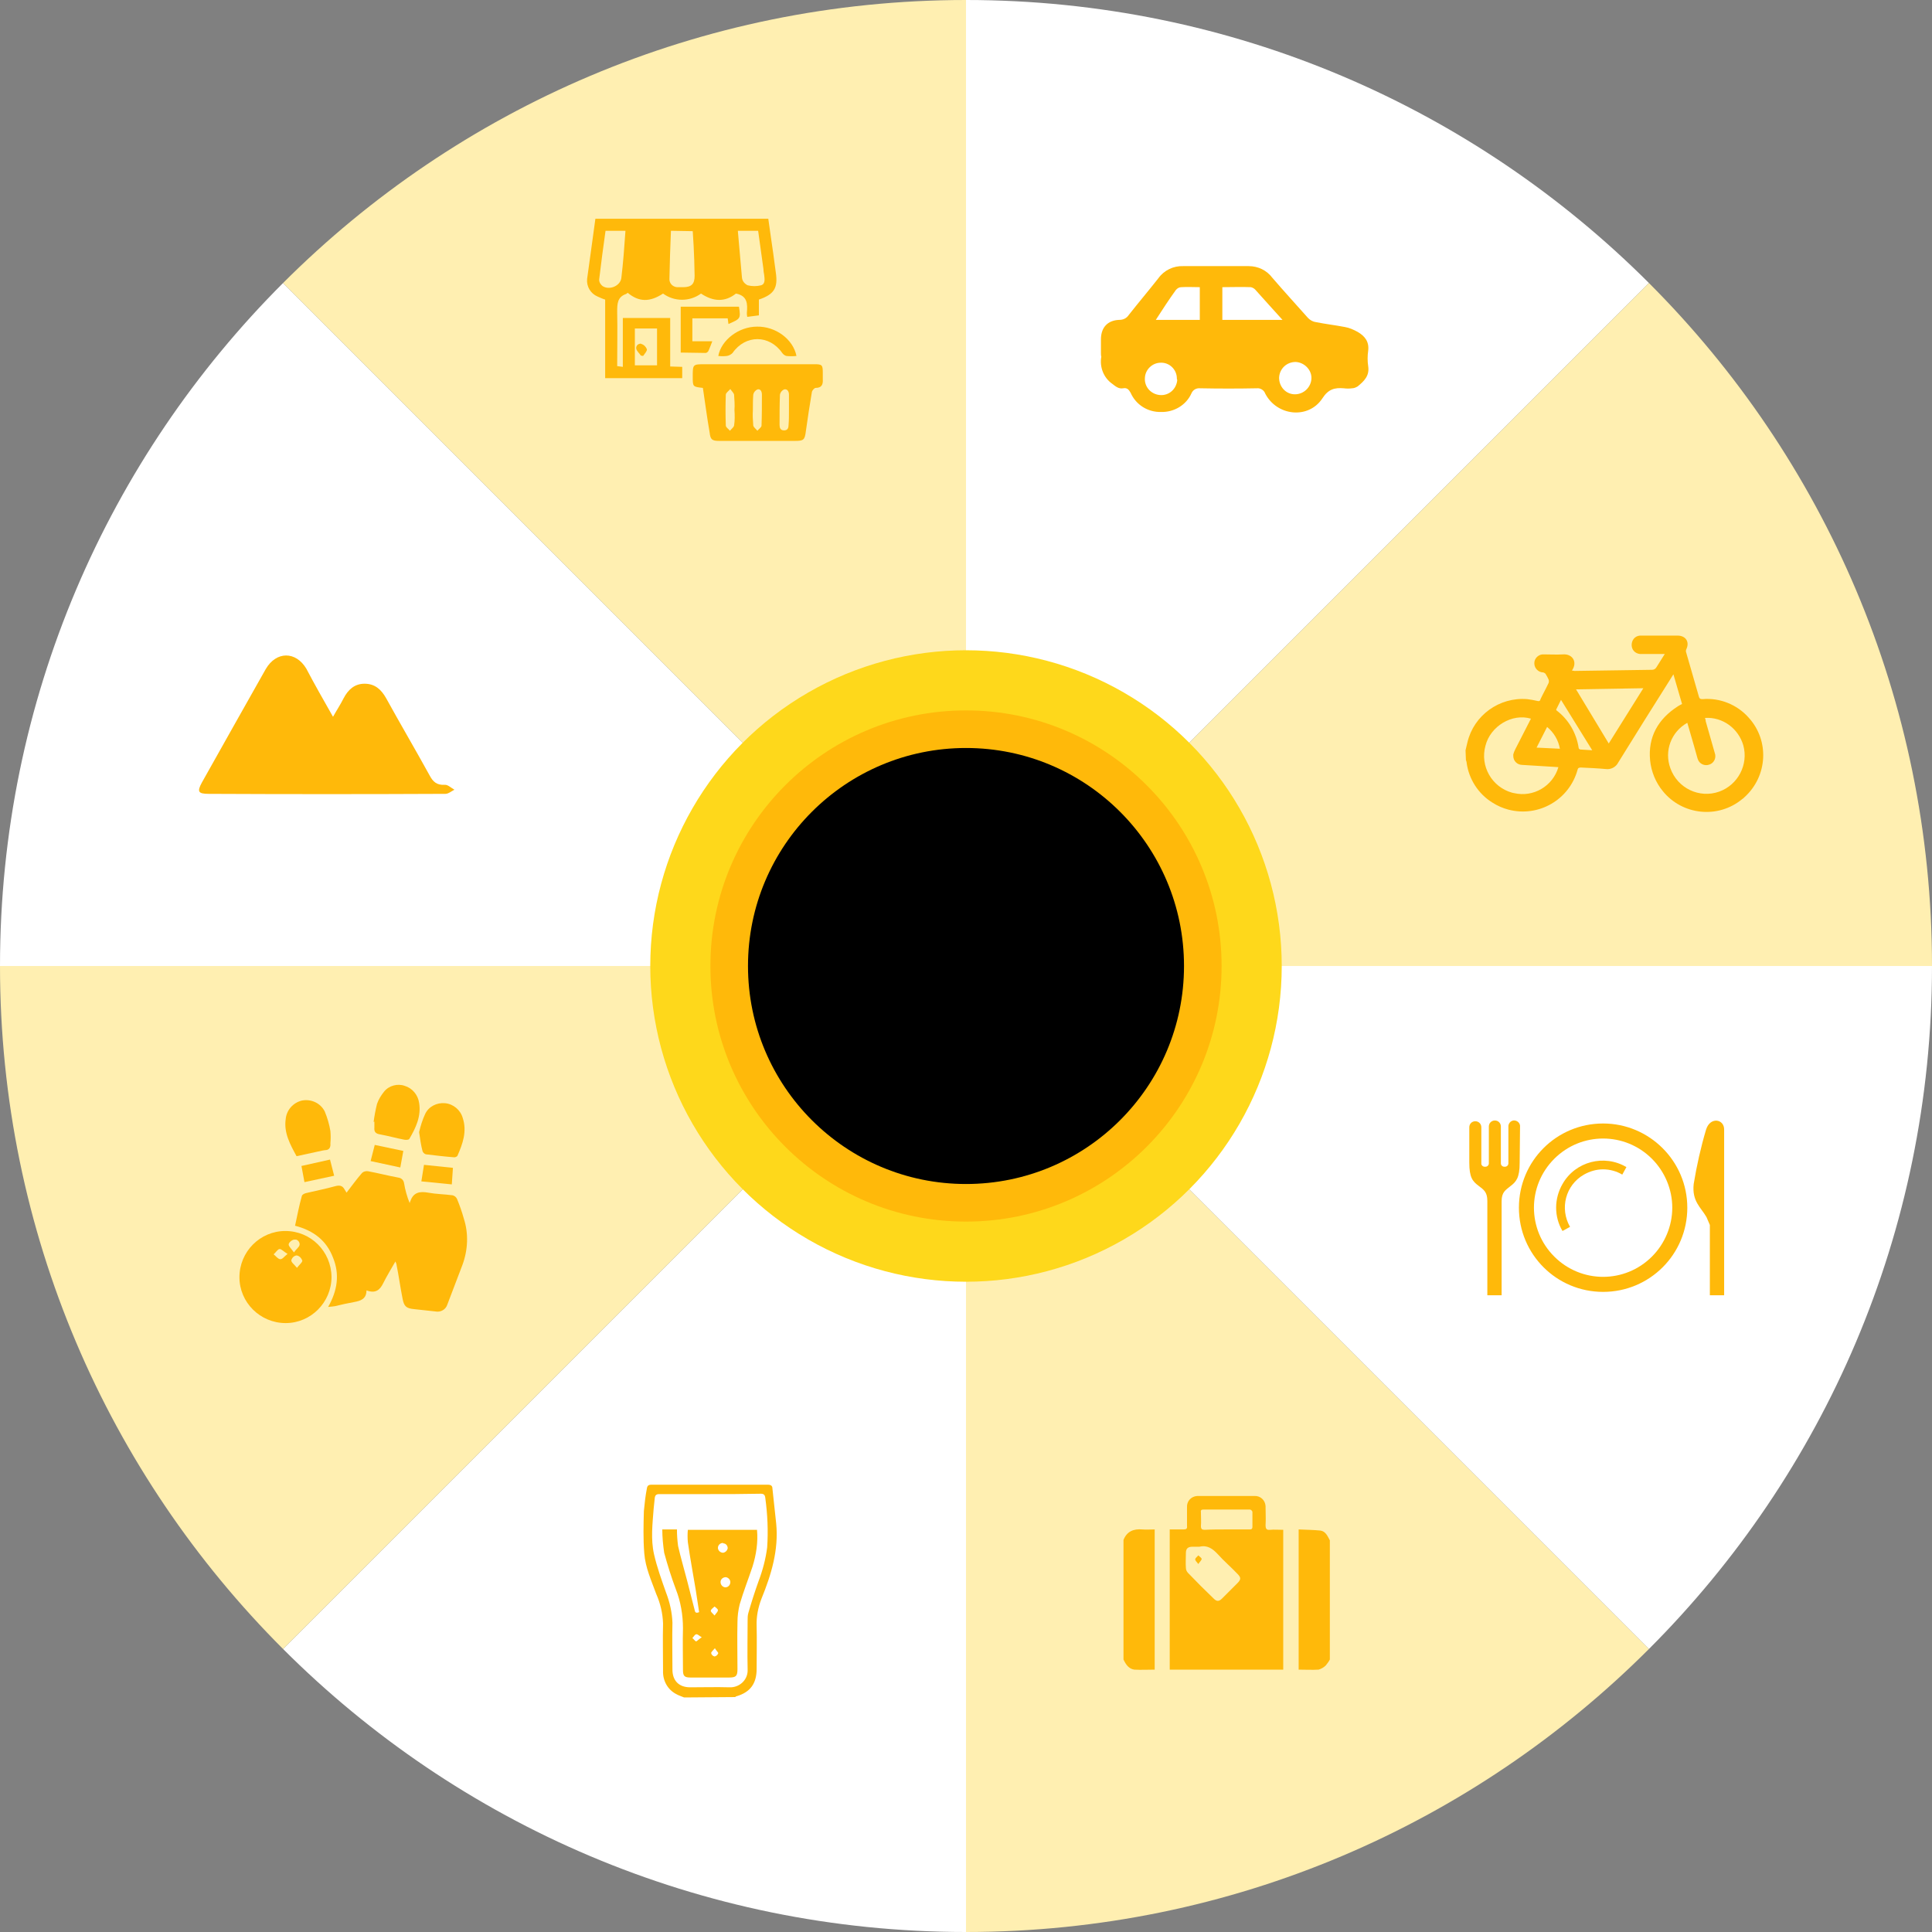 <?xml version="1.0" encoding="utf-8"?>
<!-- Generator: Adobe Illustrator 24.2.1, SVG Export Plug-In . SVG Version: 6.00 Build 0)  -->
<svg version="1.1" id="レイヤー_1" xmlns="http://www.w3.org/2000/svg" xmlns:xlink="http://www.w3.org/1999/xlink" x="0px"
	 y="0px" viewBox="0 0 514 514" style="enable-background:new 0 0 514 514;" xml:space="preserve">
<rect x="0" y="0" width="514" height="514" fill="#808080" stroke="none"/>
<style type="text/css">
	.st0{fill:#FFEFB1;}
	.st1{fill:#FFFFFF;}
	.st2{fill:#FFB90A;}
	.st3{fill:#FED81B;}
</style>
<g>
	<path class="st0" d="M257,514C257,514,257,514,257,514c71,0,135.2-28.8,181.7-75.3L257,257V514z"/>
	<path class="st1" d="M75.3,438.7C121.8,485.2,186,514,257,514V257L75.3,438.7z"/>
	<path class="st0" d="M0,257C0,257,0,257,0,257c0,71,28.8,135.2,75.3,181.7L257,257H0z"/>
	<path class="st1" d="M75.3,75.3C28.8,121.8,0,186,0,257h257L75.3,75.3z"/>
	<path class="st0" d="M257,0C186,0,121.8,28.8,75.3,75.3L257,257V0z"/>
	<path class="st1" d="M438.7,75.3C392.2,28.8,328,0,257,0c0,0,0,0,0,0v257L438.7,75.3z"/>
	<path class="st0" d="M514,257c0-71-28.8-135.2-75.3-181.7L257,257H514z"/>
	<path class="st1" d="M438.7,438.7C485.2,392.2,514,328,514,257c0,0,0,0,0,0H257L438.7,438.7z"/>
	<circle class="st2" cx="256.9" cy="256.8" r="68.1"/>
	<circle class="st3" cx="257" cy="257" r="84"/>
	<circle class="st2" cx="257" cy="257" r="68"/>
	<circle cx="257" cy="257" r="58"/>
</g>
<path class="st2" d="M292.9,93.8v-3.5c0-3.2,1.8-5.1,4.9-5.2c1,0,1.9-0.4,2.5-1.3c2.6-3.3,5.3-6.5,7.9-9.8c1.5-2.1,4-3.3,6.6-3.2
	c5.8,0,11.6,0,17.4,0c2.5,0,4.8,1.1,6.3,3.1c3.1,3.6,6.3,7.1,9.5,10.7c0.6,0.6,1.3,1,2.1,1.1c2.5,0.5,5.1,0.8,7.7,1.3
	c1.2,0.2,2.3,0.7,3.4,1.3c1.9,1.1,3.1,2.6,2.8,5c-0.2,1.4-0.2,2.8,0,4.1c0.4,2.6-1.1,4-2.8,5.4c-0.5,0.3-1,0.5-1.5,0.5
	c-0.7,0.1-1.4,0.1-2.2,0c-2.4-0.2-4.1,0.2-5.7,2.7c-3.7,5.6-12.1,4.7-15.2-1.3c-0.3-0.9-1.3-1.5-2.2-1.4c-5,0.1-10.1,0.1-15.1,0
	c-1-0.1-1.9,0.4-2.3,1.3c-1.4,3.2-4.7,5.1-8.1,5c-3.5,0.1-6.7-1.9-8.1-5.1c-0.5-0.9-1-1.4-2-1.2c-1.2,0.2-2-0.5-2.9-1.2
	c-2.3-1.6-3.4-4.5-2.9-7.2C292.9,94.6,292.9,94.2,292.9,93.8z M325.1,85.1h16.1c-2.6-2.9-5-5.5-7.3-8.1c-0.3-0.3-0.7-0.5-1.1-0.6
	c-2.5-0.1-5,0-7.6,0V85.1z M307.5,85.1h11.7v-8.7c-1.7,0-3.3-0.1-4.9,0c-0.6,0-1.1,0.3-1.5,0.8C311,79.7,309.3,82.3,307.5,85.1z
	 M344.5,104.9c2.4,0,4.3-1.9,4.4-4.2s-1.9-4.3-4.2-4.4c-2.4,0-4.3,1.8-4.4,4.2C340.3,102.9,342.1,104.9,344.5,104.9L344.5,104.9z
	 M313.1,100.7c0-2.4-2-4.3-4.3-4.2c-2.2,0-4.1,1.8-4.2,4c-0.2,2.4,1.6,4.4,4,4.6c2.4,0.2,4.4-1.6,4.6-4
	C313.1,100.9,313.1,100.8,313.1,100.7z"/>
<path class="st2" d="M88.6,190.7c1-1.8,2-3.3,2.8-4.9c1.2-2.3,2.9-3.9,5.6-3.9s4.4,1.5,5.7,3.8c3.8,6.9,7.8,13.7,11.6,20.6
	c0.9,1.7,1.9,2.6,4,2.5c0.8-0.1,1.7,0.8,2.6,1.3c-0.8,0.4-1.6,1.1-2.4,1.1c-21,0.1-42,0.1-63,0c-2.8,0-3.1-0.6-1.8-3
	c5.6-10,11.3-20.1,17-30.2c2.8-4.8,8-4.8,10.8-0.1C83.7,182.1,86.1,186.3,88.6,190.7z"/>
<path class="st2" d="M158.4,58.2h46c0.4,3.1,0.9,6.1,1.3,9.1c0.2,1.7,0.5,3.5,0.7,5.2c0.6,4.1-0.4,5.8-4.5,7.2v4.2l-3.1,0.4
	c-0.1-0.4-0.1-0.8-0.1-1.1c0.2-2.3,0.2-4.5-2.9-5.1c-2.9,2.3-6,2.2-9.3,0c-3,2.2-7.1,2.2-10.1,0c-3.5,2.3-6.4,2.3-9.4-0.2
	c-0.1,0.1-0.3,0.2-0.4,0.3c-2.4,0.8-2.4,2.7-2.4,4.8c0.1,4.8,0,9.5,0,14.4l1.5,0.2v-13h12.6v12.9l3.2,0.1v3H161V79.7
	c-0.7-0.2-1.3-0.5-2-0.8c-1.9-0.8-3-2.7-2.8-4.7C156.9,68.9,157.7,63.6,158.4,58.2z M178.5,61.4c-0.2,4.3-0.3,8.5-0.4,12.7
	c-0.1,1.2,0.8,2.2,2,2.3c0.1,0,0.1,0,0.2,0c0.5,0,1,0,1.5,0c2.2,0,3-0.9,3-3c0-1.4-0.1-2.8-0.1-4.2c-0.1-2.6-0.2-5.1-0.4-7.7
	L178.5,61.4z M161.1,61.4c-0.6,4.3-1.2,8.7-1.7,13c0,0.7,0.4,1.3,0.9,1.7c1.8,1.2,4.7,0,5-2.1c0.5-4.1,0.8-8.3,1.1-12.6L161.1,61.4z
	 M196.3,61.4c0.4,4.2,0.7,8.4,1.1,12.5c0.1,0.9,0.7,1.6,1.5,2c1.2,0.3,2.4,0.3,3.6,0c1.2-0.4,0.9-1.8,0.8-2.8
	c-0.1-0.5-0.2-1.1-0.2-1.6c-0.5-3.4-0.9-6.7-1.4-10.1L196.3,61.4z M168.9,87.4v9.8h5.9v-9.8L168.9,87.4z"/>
<path class="st2" d="M187,103.2c-2.7-0.3-2.7-0.3-2.7-3c0-3.3,0-3.3,3.3-3.3h29.1c2,0,2.2,0.2,2.2,2.2c0,0.6,0,1.2,0,1.8
	c0.1,1.4-0.3,2.3-1.9,2.3c-0.3,0-0.9,0.6-1,1.1c-0.6,3.5-1.1,6.9-1.6,10.4c-0.3,2.4-0.6,2.6-3,2.6h-20.1c-1.9,0-2.3-0.4-2.5-2.2
	C188.1,111.1,187.6,107.2,187,103.2z M195.4,109.1c0.1-1.4,0-2.7-0.1-4.1c-0.1-0.5-0.7-1-1-1.5c-0.4,0.5-1.2,1-1.2,1.5
	c-0.1,2.7-0.1,5.5,0,8.2c0,0.5,0.7,0.9,1.1,1.4c0.4-0.5,1-0.9,1.1-1.4C195.5,111.9,195.5,110.5,195.4,109.1z M200.3,109.1
	c-0.1,1.4,0,2.7,0.1,4.1c0.1,0.5,0.7,0.9,1.1,1.4c0.4-0.5,1.1-0.9,1.1-1.4c0.1-2.7,0.1-5.5,0.1-8.2c0-0.9-0.4-1.6-1.2-1.4
	c-0.6,0.3-1,0.8-1.1,1.4C200.3,106.4,200.3,107.8,200.3,109.1z M209.9,109.1c0-1.4,0-2.7,0-4.1c0-0.8-0.4-1.6-1.3-1.4
	c-0.6,0.3-1,0.8-1.1,1.4c-0.1,2.7-0.1,5.4-0.1,8c0,0.8,0.2,1.5,1.2,1.5s1.2-0.7,1.2-1.5C209.9,111.8,209.9,110.5,209.9,109.1z"/>
<path class="st2" d="M181.1,93.8V81.6h15.5c0.5,3.2,0.4,3.2-2.8,4.6l-0.2-1.5h-9.4v6.1h5.3c-0.4,1-0.7,1.9-1.1,2.7
	c-0.2,0.2-0.4,0.4-0.7,0.4C185.5,93.9,183.3,93.8,181.1,93.8z"/>
<path class="st2" d="M211.9,94.7c-0.9,0.1-1.8,0.1-2.7,0c-0.4-0.1-0.8-0.4-1.1-0.8c-3.4-4.9-9.8-4.9-13.2,0
	c-0.4,0.4-0.9,0.7-1.5,0.8c-0.8,0.1-1.5,0.1-2.3,0c0.8-4.3,5.5-7.8,10.3-7.8C206.3,86.8,211,90.2,211.9,94.7z"/>
<path class="st2" d="M170.5,94.6c-0.4-0.6-1-1.1-1.2-1.7c-0.2-0.6,0.2-1.3,0.8-1.4c0.2-0.1,0.4-0.1,0.5,0c0.7,0.2,1.2,0.7,1.5,1.4
	c0.1,0.5-0.6,1.2-1,1.8L170.5,94.6z"/>
<path class="st2" d="M404.4,299.8c0.1-0.9-0.6-1.6-1.4-1.7c-0.9-0.1-1.6,0.6-1.7,1.4c0,0.1,0,0.2,0,0.3v9.7c0,0.5-0.4,0.9-0.9,0.9
	c0,0,0,0,0,0h-0.2c-0.5,0-0.9-0.4-0.9-0.9v-9.8c0-0.9-0.7-1.6-1.6-1.6c-0.9,0-1.6,0.7-1.6,1.6v9.8c0,0.5-0.4,0.9-0.9,0.9h-0.2
	c-0.5,0-0.9-0.4-0.9-0.8c0,0,0,0,0,0v-9.7c0-0.9-0.7-1.6-1.6-1.6c-0.9,0-1.6,0.7-1.6,1.6v9.4c0,4,0.9,5,2.5,6.2c1.3,1,2.3,1.6,2.3,4
	v25.1h3.8v-25c0-2.5,1.1-3,2.3-4c1.6-1.2,2.5-2.3,2.5-6.2L404.4,299.8z"/>
<path class="st2" d="M453.9,300.5c-1.4,4.7-2.5,9.6-3.3,14.5c-0.5,4.6,1.9,6.2,3.4,8.8l0.9,2.1v18.7h3.8v-44
	C458.8,297.7,455,297,453.9,300.5z"/>
<path class="st2" d="M426.5,298.9c-12.4,0-22.4,10-22.4,22.4s10,22.4,22.4,22.4c12.4,0,22.4-10,22.4-22.4S438.8,298.9,426.5,298.9
	L426.5,298.9z M439.5,334.3c-7.2,7.2-18.8,7.2-26,0c-7.2-7.2-7.2-18.8,0-26c7.2-7.2,18.8-7.2,26,0c3.4,3.4,5.4,8.1,5.4,13
	C444.9,326.2,442.9,330.9,439.5,334.3L439.5,334.3z"/>
<path class="st2" d="M414,321.3c0,2.2,0.6,4.4,1.7,6.2l2-1.1c-2.8-4.9-1.2-11.1,3.7-13.9c1.6-0.9,3.3-1.4,5.1-1.4
	c1.8,0,3.6,0.5,5.1,1.4l1.1-2c-5.9-3.5-13.6-1.5-17,4.5C414.6,316.9,414,319.1,414,321.3L414,321.3z"/>
<path class="st2" d="M182,451.6c-0.7-0.3-1.4-0.5-2.1-0.9c-2.3-1.2-3.6-3.6-3.5-6.2c0-4.2-0.1-8.4,0-12.6c-0.1-2.7-0.7-5.3-1.8-7.8
	c-1.3-3.6-2.9-7-3.2-10.9c-0.3-3.9-0.2-7.5-0.1-11.2c0.2-2,0.4-4,0.8-6c0.1-0.7,0.4-1,1.2-1c10.3,0,20.7,0,31,0c0.8,0,1.2,0.3,1.2,1
	c0.3,3.1,0.7,6.2,1,9.3c0.7,7.1-1.3,13.6-3.9,20c-0.9,2.3-1.4,4.8-1.3,7.3c0.1,3.8,0,7.6,0,11.4c0,3.8-1.6,6.2-5.4,7.3
	c-0.1,0-0.2,0.1-0.3,0.2L182,451.6z M188.9,397.5c-4.5,0-9,0-13.5,0c-0.8,0-1.1,0.3-1.2,1c-0.1,1-0.2,1.9-0.3,2.9
	c-0.3,4-0.8,8.1,0.1,12.1c0.8,3.5,2,6.8,3.2,10.2c1,2.6,1.6,5.3,1.7,8c-0.1,4.2,0,8.3,0,12.5c0,2.9,1.7,4.7,4.7,4.7
	c3.5,0,7-0.1,10.5,0c2.5,0.1,4.7-1.8,4.8-4.3c0-0.2,0-0.4,0-0.6c-0.1-4.3,0-8.6,0-12.9c0-0.7,0-1.3,0.2-2c0.8-2.8,1.7-5.6,2.7-8.4
	c1.1-2.9,1.9-5.9,2.3-9c0.3-4.4,0.1-8.8-0.5-13.2c-0.1-0.8-0.4-1.1-1.2-1.1C197.8,397.5,193.3,397.5,188.9,397.5L188.9,397.5z"/>
<path class="st2" d="M201.4,407c0.3,3.3-0.2,6.6-1.2,9.8c-1.1,3.3-2.4,6.6-3.4,10c-0.4,1.6-0.6,3.2-0.6,4.8c-0.1,4.2,0,8.3,0,12.5
	c0,1.8-0.4,2.2-2.2,2.2c-3.4,0-6.9,0-10.3,0c-1.6,0-2-0.4-2-2c0-3.7-0.1-7.4,0-11.1c0-3.5-0.6-7.1-1.9-10.4
	c-1.2-3.2-2.2-6.4-3.1-9.7c-0.3-2.1-0.5-4.1-0.5-6.2h3.9c0,1.5,0.1,2.9,0.3,4.4c0.7,3.1,1.6,6.1,2.4,9.2c0.7,2.6,1.3,5.2,2,7.8
	c0.1,0.6,0.3,1,1.2,0.6c-0.3-1.9-0.6-3.9-0.9-5.9c-0.7-4.2-1.5-8.5-2.1-12.7c-0.1-1.1-0.1-2.2,0-3.3L201.4,407z M191.7,420.9
	c0,0.7,0.5,1.3,1.2,1.4c0,0,0,0,0.1,0c0.7,0,1.3-0.6,1.3-1.4c0-0.6-0.5-1.2-1.2-1.3C192.4,419.6,191.7,420.1,191.7,420.9
	C191.7,420.8,191.7,420.9,191.7,420.9z M192.3,410.5c-0.7,0-1.3,0.6-1.3,1.3c0,0,0,0.1,0,0.1c0.1,0.7,0.7,1.2,1.4,1.2
	c0.6-0.1,1.1-0.6,1.2-1.2c0-0.7-0.5-1.3-1.2-1.3C192.4,410.5,192.4,410.5,192.3,410.5z M190.1,429.8c0.4-0.6,0.9-1,0.9-1.4
	c0-0.4-0.6-0.7-0.9-1c-0.4,0.4-0.9,0.7-1,1.1C189.1,428.9,189.6,429.2,190.1,429.8z M186.7,435.6c-0.7-0.4-1.1-0.9-1.5-0.8
	c-0.4,0.1-0.6,0.6-1,1c0.4,0.3,0.7,0.8,1,0.9C185.5,436.6,186,436,186.7,435.6L186.7,435.6z M190.2,438.5c-0.5,0.6-1,1-1,1.3
	c0.1,0.5,0.5,0.8,0.9,0.9c0.5-0.1,0.8-0.4,1-0.9C191,439.5,190.5,439.1,190.2,438.5L190.2,438.5z"/>
<path class="st2" d="M298.9,409.7c0.9-2.3,2.7-3,5-2.8c1.1,0.1,2.1,0,3.3,0v37.3c-1.8,0-3.6,0.1-5.4,0c-1.5-0.2-2.3-1.4-2.9-2.7
	L298.9,409.7z"/>
<path class="st2" d="M353.8,441.5c-0.3,0.6-0.7,1.1-1.1,1.6c-0.5,0.5-1.2,0.9-1.9,1.1c-1.7,0.1-3.5,0-5.3,0v-37.3
	c1.9,0.1,3.9,0.1,5.8,0.3c1.4,0.2,1.9,1.5,2.5,2.6V441.5z"/>
<path class="st2" d="M341.5,444.2h-30.3v-37.3c1.3,0,2.5,0,3.7,0c0.7,0,1-0.2,0.9-0.9c0-1.7,0-3.4,0-5c-0.1-1.6,1.1-2.9,2.7-3
	c0.1,0,0.2,0,0.3,0c5,0,9.9,0,14.9,0c1.6-0.1,2.9,1.1,3,2.7c0,0.1,0,0.3,0,0.4c0,1.5,0.1,3.1,0,4.6c0,1,0.2,1.4,1.2,1.3
	c1-0.1,2.3,0,3.5,0V444.2z M319.1,411.5c-0.6,0-1.2,0-1.8,0c-1.3,0-1.8,0.5-1.8,1.7c0,1.3-0.1,2.6,0,3.9c0,0.5,0.2,1,0.6,1.4
	c2.2,2.3,4.5,4.6,6.8,6.8c0.8,0.8,1.4,0.8,2.2,0c1.4-1.4,2.7-2.7,4.1-4.1c1-1,1-1.5,0-2.5c-1.7-1.8-3.6-3.4-5.2-5.2
	C322.6,412,321.2,411,319.1,411.5z M326.3,406.9h6c0.5,0,0.9,0,0.9-0.7c0-1.3,0-2.7,0-4c-0.1-0.3-0.4-0.6-0.7-0.6
	c-4.1,0-8.2,0-12.3,0c-0.6,0-0.8,0.2-0.7,0.8c0,1.2,0.1,2.4,0,3.6c0,0.8,0.3,1,1,1C322.4,406.9,324.4,406.9,326.3,406.9z"/>
<path class="st2" d="M318.8,416.1c-0.4-0.6-0.9-0.9-0.8-1.3c0-0.3,0.5-0.6,0.8-1c0.3,0.3,0.8,0.6,0.9,0.9
	C319.7,415.1,319.2,415.5,318.8,416.1z"/>
<path class="st2" d="M389.9,199.6c0.2-0.7,0.3-1.4,0.5-2.1c1.7-7.2,8.5-12.1,15.9-11.5c0.9,0.1,1.9,0.3,2.8,0.5
	c0.3,0.1,0.6,0,0.7-0.3c0,0,0-0.1,0-0.1c0.7-1.5,1.5-2.9,2.2-4.4c0.1-0.3,0.1-0.6,0-0.9c-0.2-0.5-0.5-1-0.8-1.5
	c-0.1-0.2-0.4-0.3-0.6-0.4c-1.3,0-2.4-1.1-2.4-2.4c0,0,0-0.1,0-0.1c0-1.3,1.2-2.4,2.5-2.3c0,0,0.1,0,0.1,0c1.7,0,3.4,0.1,5,0
	c2.5-0.2,4,2,2.4,4.3c0.3,0,0.5,0.1,0.7,0.1c6.9-0.1,13.8-0.2,20.6-0.3c0.5,0,0.9-0.2,1.2-0.7c0.7-1.1,1.4-2.2,2.2-3.5h-2.5
	c-1.2,0-2.4,0-3.6,0c-1.4,0.1-2.6-0.8-2.7-2.2c-0.1-1.4,0.8-2.6,2.2-2.7c0.2,0,0.4,0,0.5,0c3.2,0,6.3,0,9.5,0c2.2,0,3.3,1.7,2.3,3.7
	c-0.1,0.3-0.1,0.5,0,0.8c1.1,3.9,2.3,7.9,3.4,11.8c0.2,0.6,0.5,0.6,1,0.6c4.6-0.4,9.2,1.5,12.2,4.9c5.6,6.1,5.1,15.6-1.1,21.2
	c-0.2,0.2-0.4,0.4-0.6,0.5c-6.4,5.3-15.9,4.3-21.1-2.1c-1.9-2.3-3.1-5.2-3.4-8.2c-0.6-6.2,2.1-11,7.4-14.4c0.3-0.2,0.7-0.4,1.1-0.6
	l-2.3-7.9l-0.5,0.8c-4.8,7.6-9.5,15.1-14.2,22.7c-0.6,1.2-2,1.9-3.3,1.7c-2.2-0.2-4.4-0.3-6.6-0.4c-0.5,0-0.8,0.1-0.9,0.6
	c-2.2,8-10.4,12.7-18.4,10.6c-1.5-0.4-2.9-1-4.3-1.9c-3.7-2.3-6.2-6.2-6.8-10.5c0-0.3-0.1-0.5-0.2-0.8L389.9,199.6z M448.9,192.3
	c-4.3,2.4-6.2,7.5-4.5,12.1c1.9,5.3,7.7,8.1,13,6.2c5-1.8,7.8-7.2,6.4-12.3c-1.3-4.5-5.5-7.6-10.2-7.3c0.1,0.3,0.2,0.6,0.2,0.9
	c0.8,2.8,1.6,5.6,2.4,8.4c0.5,1.3-0.2,2.7-1.4,3.1c-1.3,0.5-2.7-0.2-3.1-1.4c0-0.1-0.1-0.2-0.1-0.3c-0.3-1.1-0.6-2.1-0.9-3.2
	C450.1,196.4,449.5,194.4,448.9,192.3L448.9,192.3z M407.3,191.2c-5-1.5-10.8,2-12.1,7.2c-1.5,5.4,1.7,11,7.1,12.5
	c0.2,0,0.3,0.1,0.5,0.1c5.1,1.2,10.3-1.8,11.8-6.9c-0.5,0-1-0.1-1.5-0.1c-2.7-0.2-5.4-0.3-8.1-0.5c-1.3,0-2.4-1-2.4-2.4
	c0-0.1,0-0.3,0-0.4c0.1-0.4,0.3-0.9,0.5-1.3L407.3,191.2z M437.2,183.1l-17.9,0.3l8.7,14.4L437.2,183.1z M415.3,186.2l-1.3,2.6
	c0,0.1,0.1,0.1,0.1,0.2c3.2,2.4,5.3,6,5.9,10c0,0.2,0.2,0.3,0.4,0.4c1,0.1,2,0.1,3.2,0.2L415.3,186.2z M415,199.2
	c-0.4-2.3-1.6-4.3-3.4-5.8l-2.8,5.5L415,199.2z"/>
<path class="st2" d="M78.5,326.1c0.6-2.8,1.1-5.4,1.8-7.9c0.1-0.4,0.7-0.7,1.2-0.8c2.5-0.6,5.1-1.1,7.6-1.8c1.1-0.3,2-0.3,2.6,0.9
	c0.2,0.3,0.3,0.5,0.5,0.8c1.4-1.8,2.6-3.5,4-5.1c0.4-0.5,1.1-0.7,1.7-0.6c2.7,0.5,5.4,1.2,8.1,1.7c0.8,0.1,1.4,0.7,1.5,1.5
	c0.3,1.8,0.8,3.6,1.5,5.3c0-0.2,0.1-0.4,0.2-0.6c0.8-2.3,2.5-2.6,4.7-2.2c2.2,0.4,4.3,0.4,6.5,0.7c0.5,0.1,1,0.5,1.2,1
	c0.7,1.7,1.3,3.4,1.8,5.2c1.3,4,1.1,8.4-0.4,12.4c-1.3,3.5-2.7,7-4,10.5c-0.4,1.3-1.8,2.1-3.2,1.8c-1.8-0.2-3.6-0.4-5.5-0.6
	c-2.2-0.2-2.8-0.7-3.2-2.8c-0.6-3-1-6-1.6-9c0-0.2-0.1-0.4-0.3-0.9c-1.2,2.1-2.3,3.9-3.2,5.7c-0.9,1.9-2.1,2.9-4.5,2
	c0,2.3-1.6,2.8-3.3,3.1c-1.7,0.3-3.4,0.7-5.1,1.1c-0.5,0.1-0.9,0.1-1.8,0.2c2.5-4.4,3.1-8.7,1.3-13.1
	C86.9,330.1,83.5,327.4,78.5,326.1z"/>
<path class="st2" d="M76,352c-6.8,0-12.3-5.5-12.3-12.2c0-6.8,5.5-12.3,12.2-12.3c6.8,0,12.2,5.4,12.3,12.2
	C88.2,346.5,82.7,352,76,352z M78.2,333.2c0.7-1,1.4-1.4,1.5-2c0.1-0.6-0.3-1.2-0.9-1.4c-0.2,0-0.4,0-0.6,0
	c-0.6,0.1-1.4,0.8-1.4,1.3S77.5,332.2,78.2,333.2z M76.5,333.6c-1-0.6-1.6-1.3-2.1-1.3s-1,0.9-1.6,1.4c0.6,0.5,1.1,1.2,1.7,1.3
	C75.1,335.1,75.6,334.3,76.5,333.6L76.5,333.6z M79,337.3c0.7-0.9,1.6-1.6,1.4-2c-0.3-0.7-0.8-1.2-1.5-1.3c-0.7,0.1-1.2,0.6-1.4,1.3
	C77.5,335.9,78.3,336.4,79,337.3L79,337.3z"/>
<path class="st2" d="M111.5,301.2c0.4-1.7,0.9-3.3,1.6-4.8c0.9-2,3.1-3.1,5.3-2.9c2.2,0.2,4.1,1.8,4.7,3.9c1.2,3.6,0,6.9-1.4,10.1
	c-0.1,0.2-0.6,0.4-0.8,0.4c-2.6-0.2-5.1-0.5-7.6-0.8c-0.4-0.1-0.8-0.5-0.9-0.9C112,304.7,111.8,303.2,111.5,301.2z"/>
<path class="st2" d="M78.9,307.6c-1.7-3.1-3.4-6.2-2.9-9.8c0.2-2.4,1.9-4.4,4.3-5c2.5-0.5,5,0.7,6.1,2.9c0.7,1.7,1.2,3.4,1.5,5.2
	c0.1,1.1,0.1,2.2,0,3.3c0.1,1.2-0.4,1.8-1.5,1.8c-0.2,0-0.4,0.1-0.6,0.1L78.9,307.6z"/>
<path class="st2" d="M99.4,298.5c0.2-1.6,0.5-3.2,0.9-4.8c0.4-1.2,1.1-2.3,1.9-3.3c1.3-1.6,3.6-2.2,5.5-1.5c2,0.6,3.5,2.4,3.8,4.5
	c0.6,3.6-0.9,6.7-2.6,9.6c-0.2,0.3-1,0.3-1.4,0.2c-2.1-0.4-4.2-1-6.4-1.4c-1.2-0.2-1.6-0.7-1.5-1.8c0-0.5,0-1.1,0-1.6L99.4,298.5z"
	/>
<path class="st2" d="M120.5,310.7l-0.3,4.4l-8.1-0.8l0.7-4.4L120.5,310.7z"/>
<path class="st2" d="M87.8,308.5l1.1,4.3l-7.9,1.7l-0.8-4.3L87.8,308.5z"/>
<path class="st2" d="M107.3,306.2l-0.8,4.4l-7.9-1.7l1.1-4.3L107.3,306.2z"/>
</svg>
